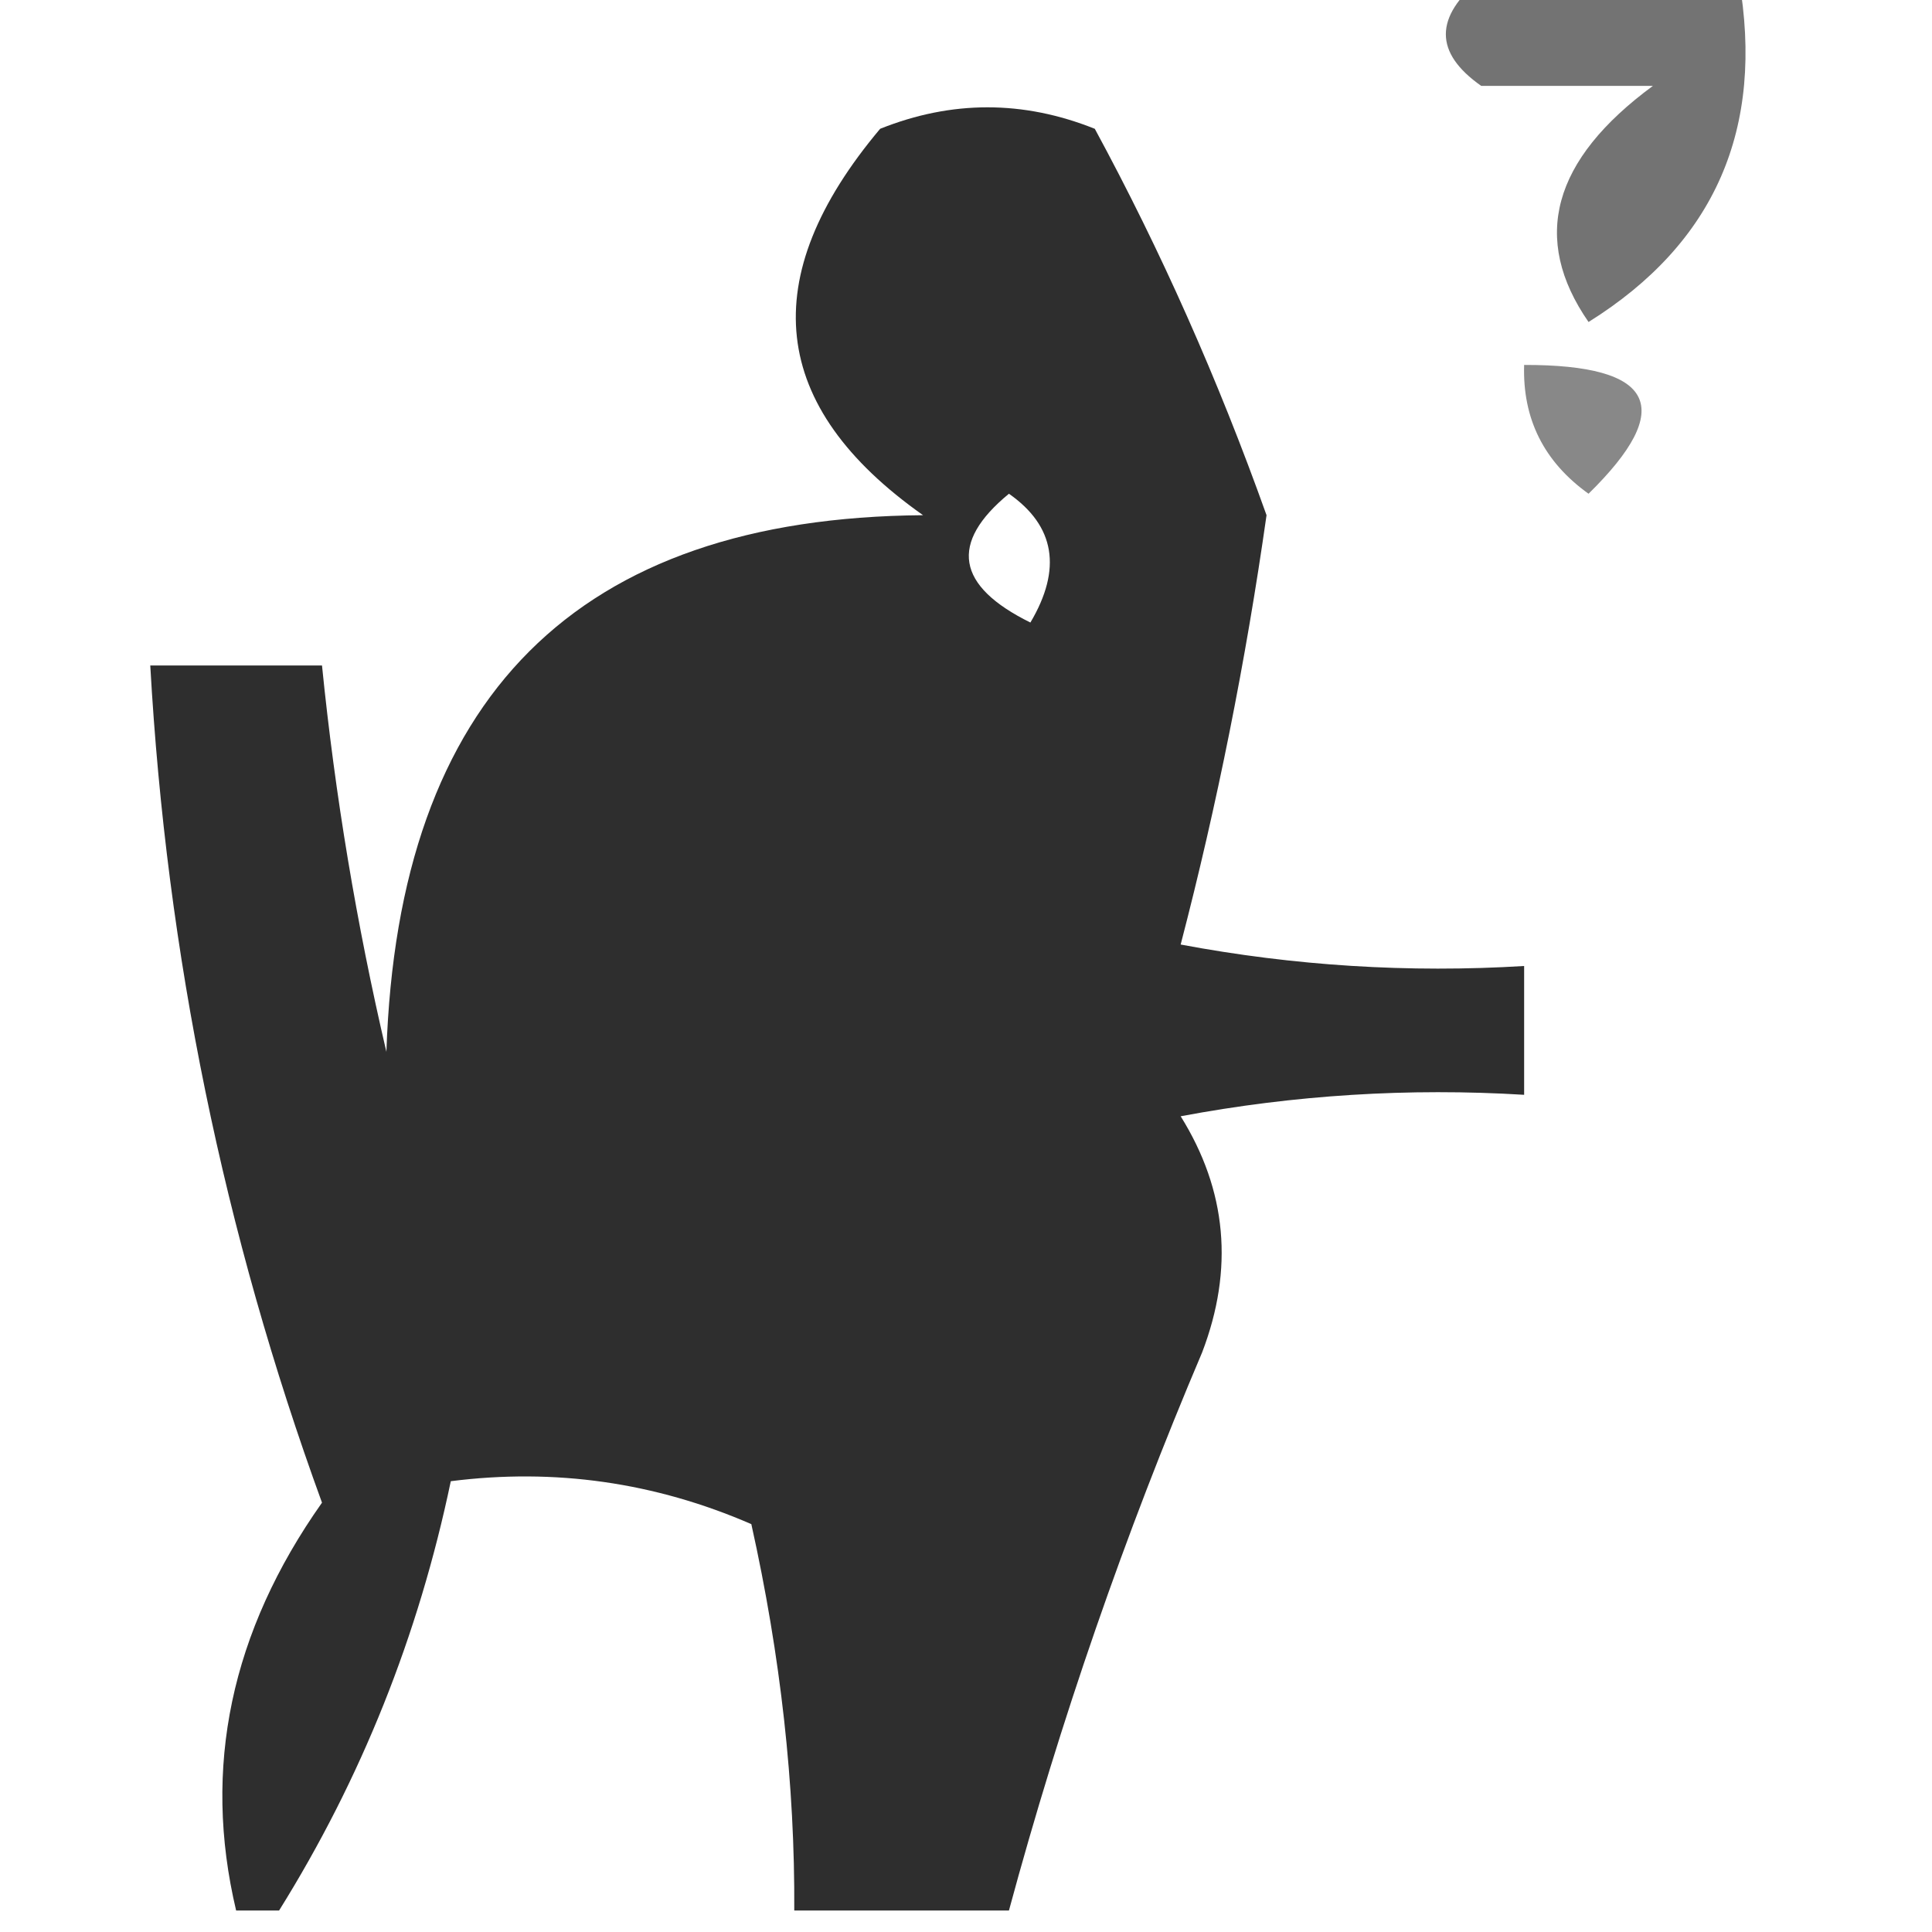 <?xml version="1.0" encoding="UTF-8"?>
<!DOCTYPE svg PUBLIC "-//W3C//DTD SVG 1.1//EN" "http://www.w3.org/Graphics/SVG/1.1/DTD/svg11.dtd">
<svg xmlns="http://www.w3.org/2000/svg" version="1.1" width="45px" height="45px" style="shape-rendering:geometricPrecision; text-rendering:geometricPrecision; image-rendering:optimizeQuality; fill-rule:evenodd; clip-rule:evenodd" xmlns:xlink="http://www.w3.org/1999/xlink">
<g><path style="opacity:0.55" fill="#000000" d="M 34.5,-0.5 C 36.5,-0.5 38.5,-0.5 40.5,-0.5C 41.109,2.997 39.943,5.663 37,7.5C 35.655,5.557 36.155,3.724 38.5,2C 37.167,2 35.833,2 34.5,2C 33.402,1.23 33.402,0.397 34.5,-0.5 Z"/></g>
<g><path style="opacity:0.819" fill="#000000" d="M 23.5,44.5 C 21.833,44.5 20.167,44.5 18.5,44.5C 18.517,41.575 18.184,38.575 17.5,35.5C 15.257,34.526 12.924,34.192 10.5,34.5C 9.747,38.099 8.413,41.433 6.5,44.5C 6.167,44.5 5.833,44.5 5.5,44.5C 4.71,41.172 5.377,38.005 7.5,35C 5.211,28.722 3.878,22.222 3.5,15.5C 4.833,15.5 6.167,15.5 7.5,15.5C 7.804,18.522 8.304,21.522 9,24.5C 9.272,16.227 13.439,12.061 21.5,12C 17.915,9.472 17.582,6.472 20.5,3C 22.167,2.333 23.833,2.333 25.5,3C 27.037,5.836 28.371,8.836 29.5,12C 29.015,15.411 28.348,18.744 27.5,22C 30.146,22.497 32.813,22.664 35.5,22.5C 35.5,23.5 35.5,24.5 35.5,25.5C 32.813,25.336 30.146,25.503 27.5,26C 28.576,27.726 28.743,29.559 28,31.5C 26.193,35.756 24.693,40.089 23.5,44.5 Z M 23.5,11.5 C 24.573,12.251 24.74,13.251 24,14.5C 22.272,13.648 22.105,12.648 23.5,11.5 Z"/></g>
<g><path style="opacity:0.466" fill="#000000" d="M 35.5,8.5 C 38.548,8.494 39.048,9.494 37,11.5C 35.961,10.756 35.461,9.756 35.5,8.5 Z"/></g>
</svg>
